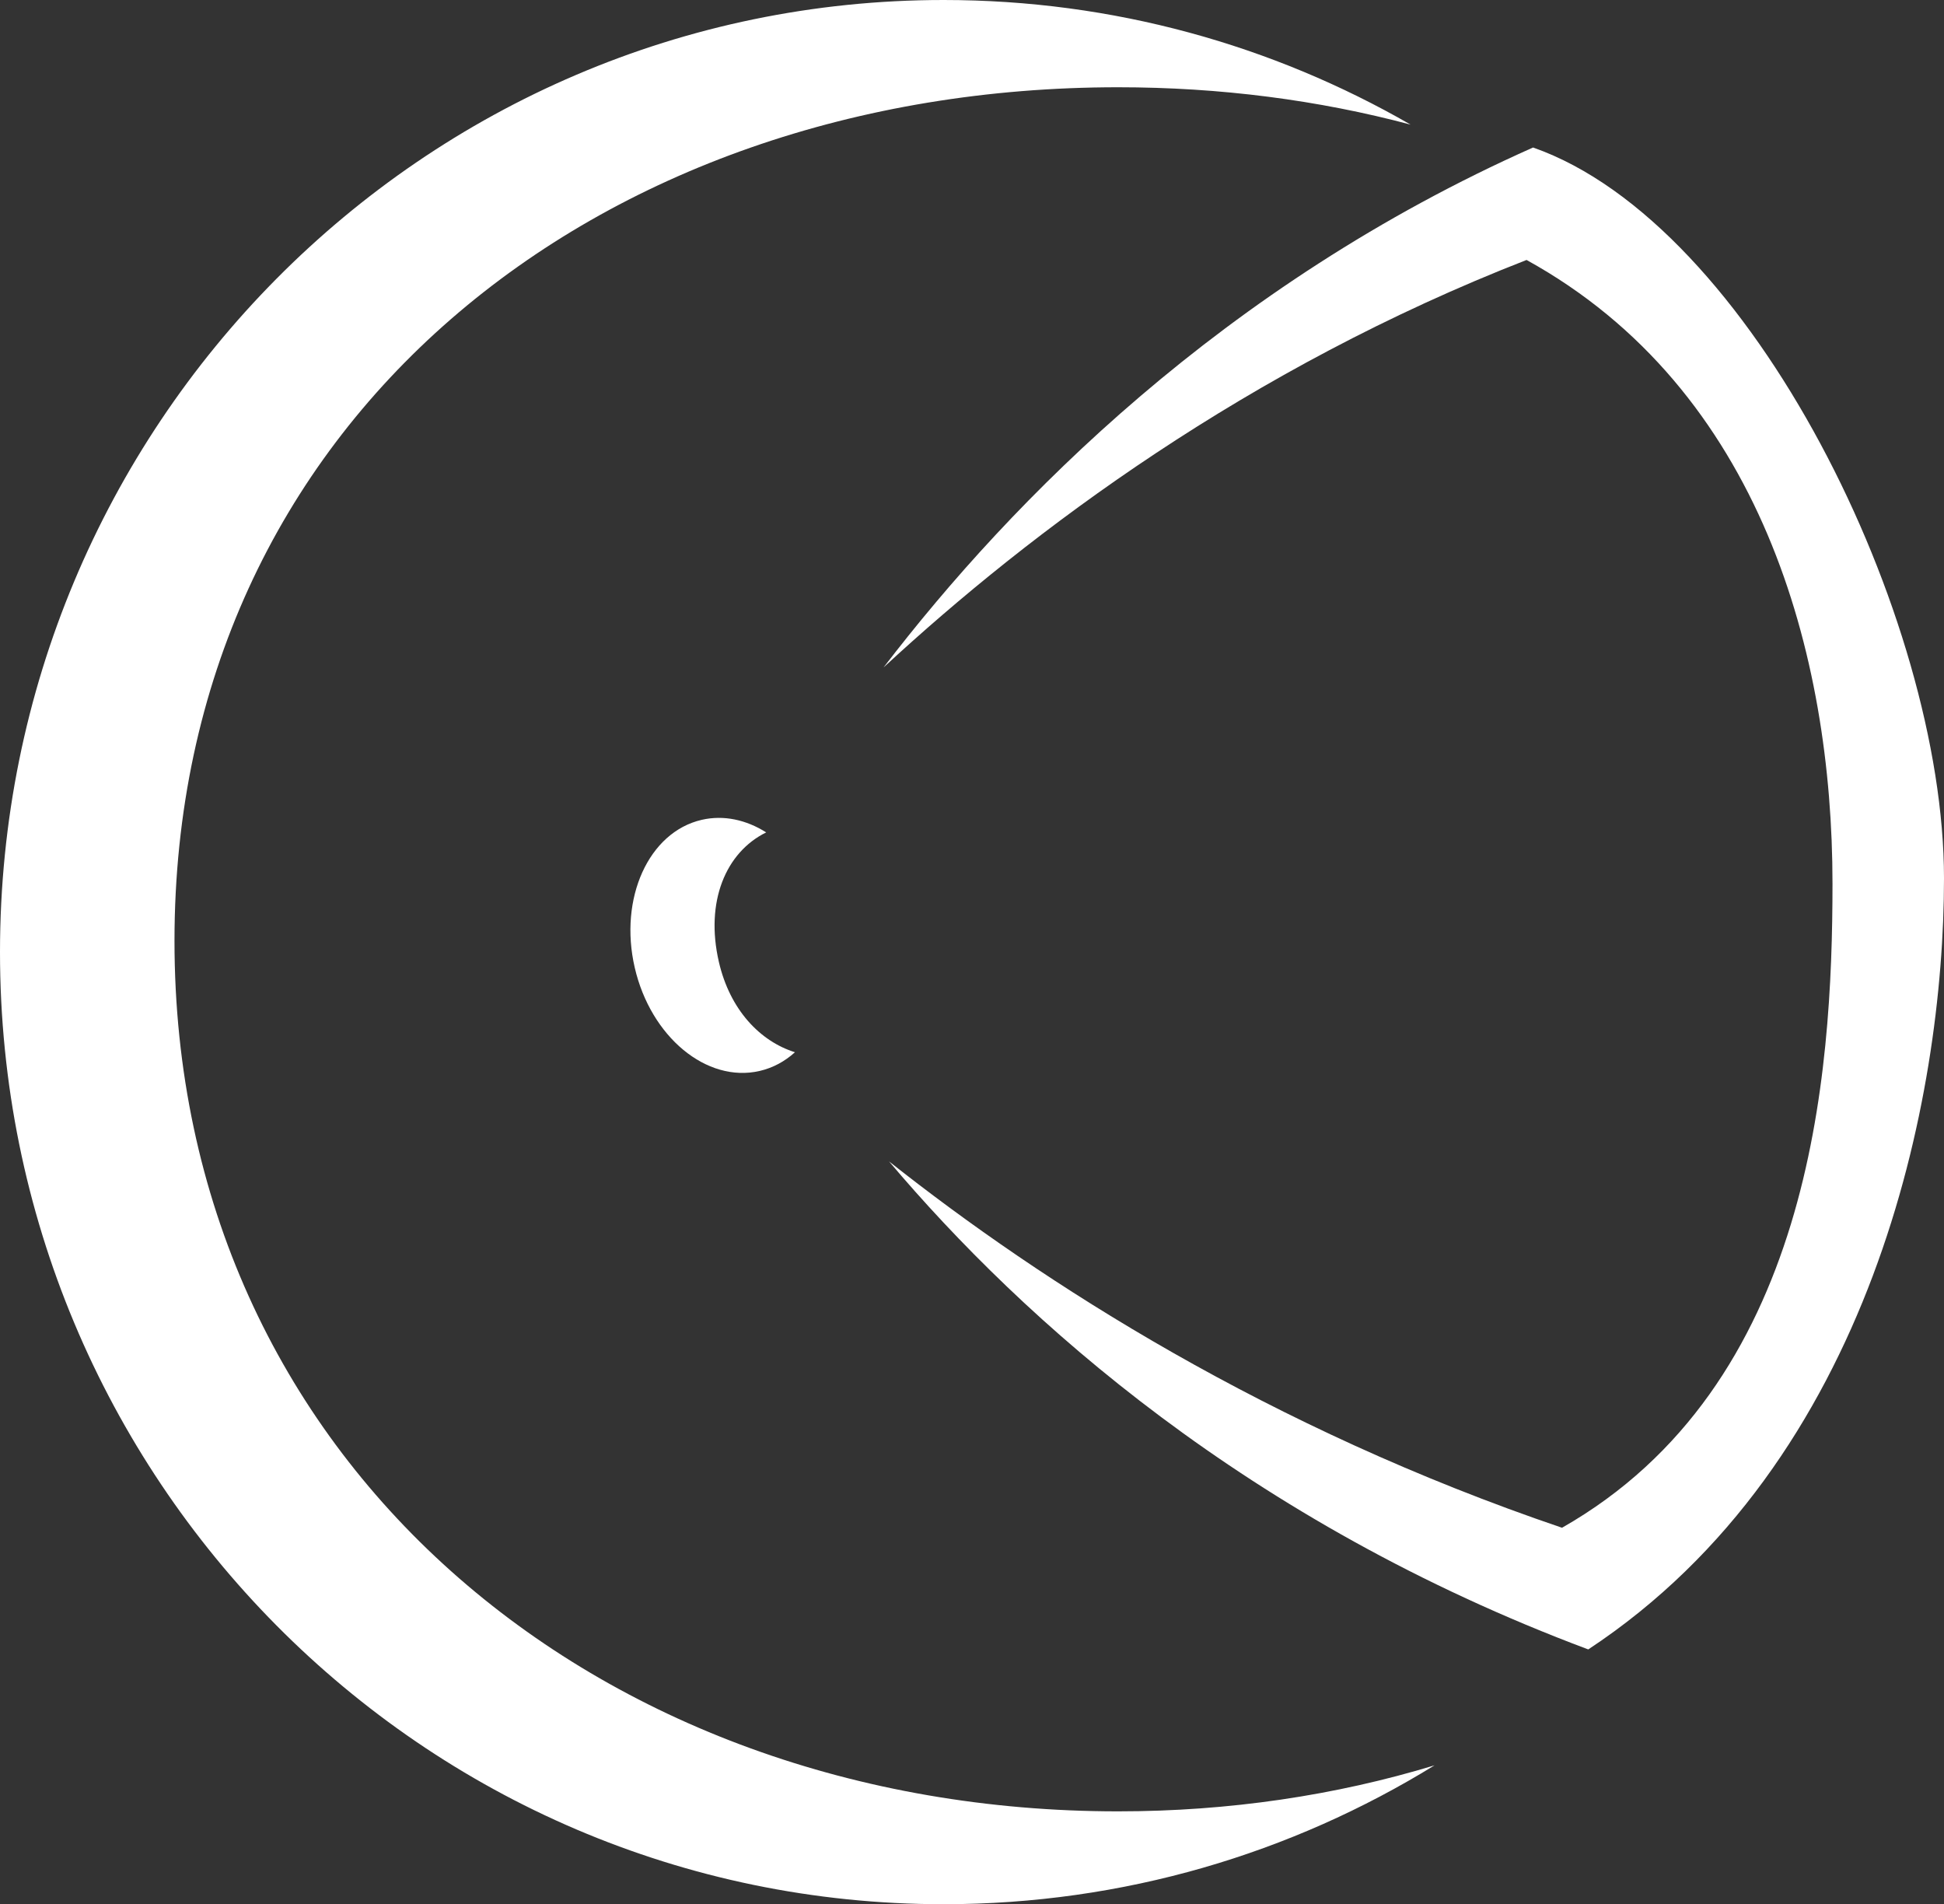 <?xml version="1.0" encoding="UTF-8" standalone="no"?>
<svg viewBox="0 0 145 142" version="1.1" xmlns="http://www.w3.org/2000/svg" xmlns:xlink="http://www.w3.org/1999/xlink">
    <rect x="0" y="0" width="145" height="142" fill="#333333" stroke="none"/>
    <g id="Page-1" stroke="none" stroke-width="1" fill="none" fill-rule="evenodd">
        <g id="Group-Copy-2" fill="#FFFFFF">
            <path d="M107,131.644 C96.332,138.214 83.794,142 70.38,142 C31.51,142 0,110.212 0,71 C0,31.788 31.51,0 70.38,0 C83.052,0 94.942,3.379 105.213,9.292 C98.344,7.463 91.011,6.507 83.395,6.507 C44.525,6.507 13.015,31.413 13.015,70.162 C13.015,108.912 44.525,135.075 83.395,135.075 C91.675,135.075 99.621,133.887 107,131.644 Z" id="Combined-Shape"></path>
            <path d="M65.902,49.773 C75.501,37.249 91.25,21.267 114.348,11 C130.634,16.698 145,46.037 145,65.496 C145,81.837 139.696,108.996 118.466,123 C93.057,113.487 76.337,98.461 66.31,86.606 C77.804,95.702 94.636,106.498 116.509,113.927 C135.113,103.343 136.683,80.219 136.683,65.89 C136.683,48.827 131.362,29.033 113.863,19.386 C93.09,27.483 76.978,39.528 65.902,49.773 Z" id="Combined-Shape"></path>
            <path d="M59.294,78.467 C58.543,79.148 57.656,79.633 56.659,79.863 C52.708,80.775 48.537,77.323 47.343,72.152 C46.149,66.981 48.385,62.049 52.336,61.137 C53.979,60.758 55.66,61.133 57.149,62.073 C54.131,63.558 52.583,67.239 53.62,71.734 C54.444,75.3 56.686,77.65 59.294,78.467 Z" id="Combined-Shape"></path>
        </g>
    </g>
</svg>

